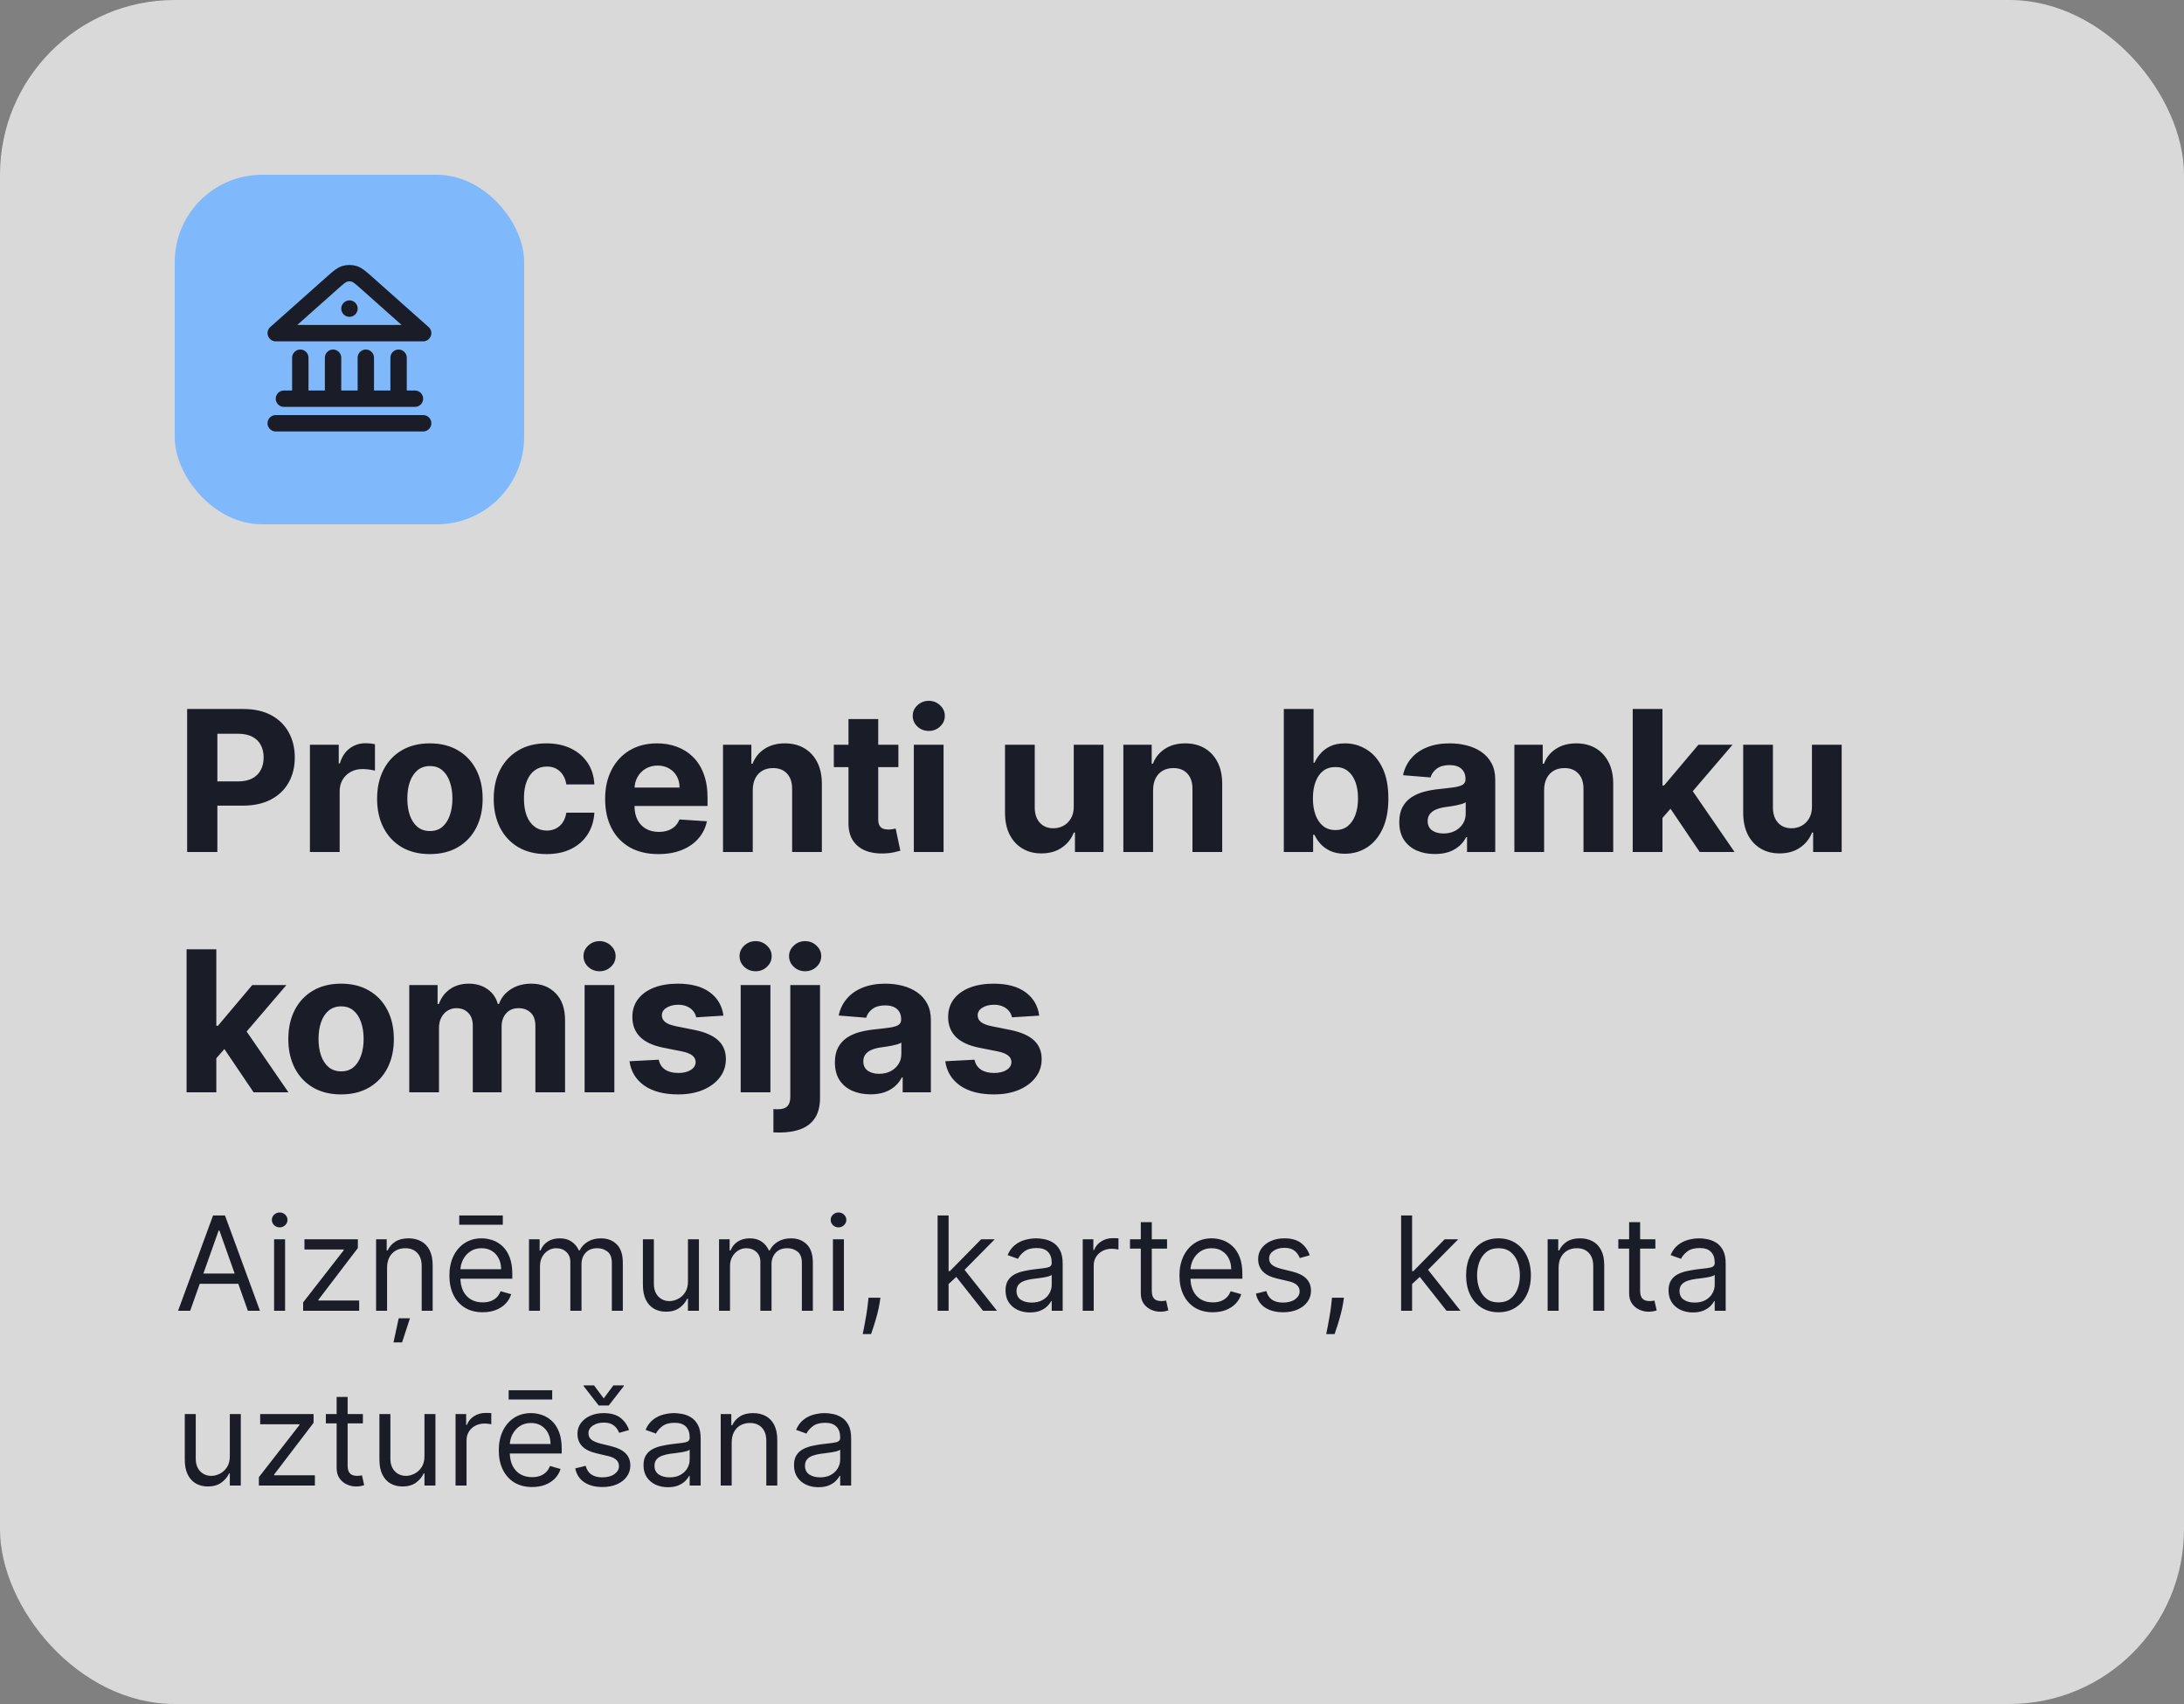 <svg width="200" height="156" viewBox="0 0 200 156" fill="none" xmlns="http://www.w3.org/2000/svg">
<rect x="0" y="0" width="200" height="156" fill="#808080" stroke="none"/>
<rect width="200" height="156" rx="16" fill="white" fill-opacity="0.7"/>
<rect x="16" y="16" width="32" height="32" rx="8" fill="#80B9FB"/>
<path d="M25.25 38.75H38.75M26 36.5H38M27.5 36.5V32.75M30.5 36.5V32.75M33.5 36.5V32.75M36.5 36.5V32.75M32 28.255L32.005 28.25M38.75 30.5L33.594 25.917C33.03 25.416 32.748 25.165 32.43 25.07C32.149 24.986 31.851 24.986 31.57 25.07C31.252 25.165 30.97 25.416 30.405 25.917L25.25 30.5H38.75Z" stroke="#1A1D27" stroke-width="1.5" stroke-linecap="round" stroke-linejoin="round"/>
<path d="M17.138 78V64.909H22.303C23.296 64.909 24.141 65.099 24.84 65.478C25.539 65.853 26.072 66.375 26.438 67.044C26.809 67.709 26.994 68.476 26.994 69.345C26.994 70.215 26.807 70.981 26.432 71.646C26.057 72.311 25.514 72.829 24.802 73.2C24.095 73.57 23.238 73.756 22.232 73.756H18.94V71.538H21.785C22.317 71.538 22.756 71.446 23.102 71.263C23.451 71.075 23.711 70.817 23.881 70.489C24.056 70.157 24.143 69.776 24.143 69.345C24.143 68.91 24.056 68.531 23.881 68.207C23.711 67.879 23.451 67.626 23.102 67.447C22.752 67.263 22.309 67.172 21.772 67.172H19.905V78H17.138ZM28.381 78V68.182H31.021V69.895H31.123C31.302 69.285 31.602 68.825 32.024 68.514C32.446 68.199 32.932 68.041 33.482 68.041C33.618 68.041 33.765 68.05 33.923 68.067C34.081 68.084 34.219 68.107 34.338 68.137V70.553C34.211 70.515 34.034 70.481 33.808 70.451C33.582 70.421 33.375 70.406 33.188 70.406C32.787 70.406 32.429 70.494 32.114 70.668C31.803 70.839 31.556 71.077 31.372 71.384C31.193 71.691 31.104 72.045 31.104 72.445V78H28.381ZM39.365 78.192C38.372 78.192 37.514 77.981 36.789 77.559C36.069 77.133 35.513 76.54 35.121 75.782C34.729 75.019 34.533 74.135 34.533 73.129C34.533 72.115 34.729 71.229 35.121 70.47C35.513 69.707 36.069 69.115 36.789 68.693C37.514 68.267 38.372 68.054 39.365 68.054C40.358 68.054 41.215 68.267 41.935 68.693C42.659 69.115 43.218 69.707 43.609 70.47C44.002 71.229 44.198 72.115 44.198 73.129C44.198 74.135 44.002 75.019 43.609 75.782C43.218 76.54 42.659 77.133 41.935 77.559C41.215 77.981 40.358 78.192 39.365 78.192ZM39.378 76.082C39.83 76.082 40.207 75.954 40.509 75.699C40.812 75.439 41.04 75.085 41.193 74.638C41.351 74.19 41.43 73.681 41.43 73.11C41.43 72.539 41.351 72.03 41.193 71.582C41.04 71.135 40.812 70.781 40.509 70.521C40.207 70.261 39.83 70.131 39.378 70.131C38.922 70.131 38.538 70.261 38.227 70.521C37.921 70.781 37.688 71.135 37.531 71.582C37.377 72.03 37.301 72.539 37.301 73.11C37.301 73.681 37.377 74.19 37.531 74.638C37.688 75.085 37.921 75.439 38.227 75.699C38.538 75.954 38.922 76.082 39.378 76.082ZM50.044 78.192C49.039 78.192 48.174 77.979 47.449 77.553C46.729 77.122 46.175 76.526 45.787 75.763C45.404 75 45.212 74.122 45.212 73.129C45.212 72.124 45.406 71.242 45.794 70.483C46.186 69.72 46.742 69.126 47.462 68.7C48.182 68.269 49.039 68.054 50.032 68.054C50.888 68.054 51.638 68.21 52.282 68.521C52.925 68.832 53.434 69.269 53.809 69.831C54.184 70.394 54.391 71.054 54.429 71.812H51.86C51.787 71.322 51.595 70.928 51.284 70.63C50.977 70.327 50.575 70.176 50.076 70.176C49.654 70.176 49.286 70.291 48.97 70.521C48.659 70.747 48.416 71.077 48.242 71.512C48.067 71.947 47.98 72.473 47.98 73.091C47.98 73.717 48.065 74.25 48.235 74.689C48.41 75.128 48.655 75.462 48.97 75.692C49.286 75.923 49.654 76.038 50.076 76.038C50.387 76.038 50.666 75.974 50.914 75.846C51.165 75.718 51.372 75.533 51.534 75.29C51.7 75.043 51.809 74.746 51.86 74.401H54.429C54.387 75.151 54.182 75.812 53.816 76.383C53.453 76.95 52.953 77.393 52.313 77.712C51.674 78.032 50.918 78.192 50.044 78.192ZM60.287 78.192C59.277 78.192 58.408 77.987 57.679 77.578C56.955 77.165 56.397 76.581 56.004 75.827C55.612 75.068 55.416 74.171 55.416 73.136C55.416 72.126 55.612 71.239 56.004 70.477C56.397 69.714 56.948 69.119 57.66 68.693C58.376 68.267 59.215 68.054 60.178 68.054C60.826 68.054 61.429 68.158 61.987 68.367C62.55 68.572 63.04 68.881 63.458 69.294C63.879 69.707 64.208 70.227 64.442 70.854C64.676 71.476 64.793 72.204 64.793 73.04V73.788H56.503V72.1H62.23C62.23 71.708 62.145 71.361 61.975 71.058C61.804 70.756 61.568 70.519 61.265 70.349C60.967 70.174 60.62 70.087 60.223 70.087C59.81 70.087 59.443 70.183 59.124 70.374C58.808 70.562 58.561 70.815 58.382 71.135C58.203 71.45 58.112 71.802 58.107 72.19V73.794C58.107 74.28 58.197 74.7 58.376 75.053C58.559 75.407 58.817 75.68 59.149 75.871C59.482 76.063 59.876 76.159 60.332 76.159C60.634 76.159 60.911 76.117 61.163 76.031C61.414 75.946 61.629 75.818 61.808 75.648C61.987 75.477 62.124 75.269 62.218 75.021L64.736 75.188C64.608 75.793 64.346 76.321 63.95 76.773C63.558 77.22 63.051 77.57 62.428 77.821C61.81 78.068 61.097 78.192 60.287 78.192ZM68.933 72.324V78H66.21V68.182H68.806V69.914H68.921C69.138 69.343 69.502 68.891 70.014 68.559C70.525 68.222 71.145 68.054 71.874 68.054C72.556 68.054 73.15 68.203 73.657 68.501C74.164 68.8 74.558 69.226 74.84 69.78C75.121 70.329 75.262 70.986 75.262 71.749V78H72.539V72.234C72.543 71.633 72.389 71.165 72.078 70.828C71.767 70.487 71.339 70.317 70.794 70.317C70.427 70.317 70.103 70.396 69.822 70.553C69.545 70.711 69.328 70.941 69.17 71.244C69.017 71.542 68.938 71.902 68.933 72.324ZM82.27 68.182V70.227H76.357V68.182H82.27ZM77.7 65.829H80.423V74.983C80.423 75.234 80.461 75.43 80.538 75.571C80.615 75.707 80.721 75.803 80.857 75.859C80.998 75.914 81.16 75.942 81.343 75.942C81.471 75.942 81.599 75.931 81.727 75.91C81.855 75.884 81.953 75.865 82.021 75.852L82.449 77.879C82.313 77.921 82.121 77.97 81.874 78.026C81.627 78.085 81.326 78.121 80.972 78.134C80.316 78.16 79.741 78.072 79.247 77.872C78.757 77.672 78.375 77.361 78.102 76.939C77.83 76.517 77.695 75.984 77.7 75.341V65.829ZM83.684 78V68.182H86.407V78H83.684ZM85.052 66.916C84.647 66.916 84.3 66.782 84.01 66.513C83.724 66.241 83.582 65.915 83.582 65.535C83.582 65.16 83.724 64.839 84.01 64.57C84.3 64.298 84.647 64.161 85.052 64.161C85.457 64.161 85.802 64.298 86.087 64.57C86.377 64.839 86.522 65.16 86.522 65.535C86.522 65.915 86.377 66.241 86.087 66.513C85.802 66.782 85.457 66.916 85.052 66.916ZM98.33 73.82V68.182H101.053V78H98.439V76.217H98.337C98.115 76.792 97.746 77.254 97.231 77.604C96.719 77.953 96.095 78.128 95.358 78.128C94.702 78.128 94.124 77.979 93.626 77.68C93.127 77.382 92.737 76.958 92.456 76.408C92.179 75.859 92.038 75.2 92.034 74.433V68.182H94.757V73.947C94.761 74.527 94.917 74.985 95.224 75.322C95.531 75.658 95.942 75.827 96.457 75.827C96.786 75.827 97.092 75.752 97.378 75.603C97.663 75.45 97.894 75.224 98.068 74.925C98.247 74.627 98.335 74.258 98.33 73.82ZM105.594 72.324V78H102.871V68.182H105.467V69.914H105.582C105.799 69.343 106.163 68.891 106.675 68.559C107.186 68.222 107.806 68.054 108.535 68.054C109.217 68.054 109.811 68.203 110.318 68.501C110.825 68.8 111.219 69.226 111.501 69.78C111.782 70.329 111.923 70.986 111.923 71.749V78H109.2V72.234C109.204 71.633 109.05 71.165 108.739 70.828C108.428 70.487 108 70.317 107.455 70.317C107.088 70.317 106.764 70.396 106.483 70.553C106.206 70.711 105.989 70.941 105.831 71.244C105.678 71.542 105.599 71.902 105.594 72.324ZM117.566 78V64.909H120.289V69.831H120.372C120.491 69.567 120.664 69.298 120.89 69.026C121.12 68.749 121.418 68.519 121.785 68.335C122.155 68.148 122.616 68.054 123.165 68.054C123.881 68.054 124.542 68.242 125.147 68.617C125.752 68.987 126.236 69.548 126.598 70.298C126.96 71.043 127.141 71.979 127.141 73.104C127.141 74.199 126.964 75.124 126.611 75.878C126.261 76.628 125.784 77.197 125.179 77.585C124.578 77.968 123.905 78.16 123.159 78.16C122.63 78.16 122.181 78.072 121.81 77.898C121.444 77.723 121.143 77.504 120.909 77.239C120.674 76.971 120.496 76.7 120.372 76.428H120.25V78H117.566ZM120.231 73.091C120.231 73.675 120.312 74.184 120.474 74.619C120.636 75.053 120.871 75.392 121.177 75.635C121.484 75.874 121.857 75.993 122.296 75.993C122.739 75.993 123.114 75.871 123.421 75.629C123.728 75.381 123.96 75.04 124.118 74.606C124.28 74.167 124.361 73.662 124.361 73.091C124.361 72.524 124.282 72.026 124.124 71.595C123.966 71.165 123.734 70.828 123.427 70.585C123.121 70.342 122.743 70.221 122.296 70.221C121.853 70.221 121.478 70.338 121.171 70.572C120.868 70.807 120.636 71.139 120.474 71.57C120.312 72 120.231 72.507 120.231 73.091ZM131.398 78.185C130.771 78.185 130.213 78.077 129.723 77.859C129.233 77.638 128.845 77.312 128.56 76.881C128.278 76.447 128.138 75.906 128.138 75.258C128.138 74.712 128.238 74.254 128.438 73.883C128.639 73.513 128.911 73.215 129.256 72.989C129.602 72.763 129.994 72.592 130.433 72.477C130.876 72.362 131.34 72.281 131.826 72.234C132.397 72.175 132.857 72.119 133.207 72.068C133.556 72.013 133.81 71.932 133.967 71.825C134.125 71.719 134.204 71.561 134.204 71.352V71.314C134.204 70.909 134.076 70.596 133.82 70.374C133.569 70.153 133.211 70.042 132.746 70.042C132.256 70.042 131.867 70.151 131.577 70.368C131.287 70.581 131.095 70.849 131.001 71.173L128.483 70.969C128.611 70.372 128.862 69.856 129.237 69.422C129.612 68.983 130.096 68.646 130.688 68.412C131.285 68.173 131.975 68.054 132.759 68.054C133.305 68.054 133.827 68.118 134.325 68.246C134.828 68.374 135.273 68.572 135.661 68.84C136.053 69.109 136.362 69.454 136.588 69.876C136.814 70.293 136.927 70.794 136.927 71.378V78H134.345V76.638H134.268C134.11 76.945 133.899 77.216 133.635 77.45C133.371 77.68 133.053 77.862 132.683 77.994C132.312 78.121 131.884 78.185 131.398 78.185ZM132.178 76.306C132.578 76.306 132.932 76.227 133.239 76.07C133.545 75.908 133.786 75.69 133.961 75.418C134.136 75.145 134.223 74.836 134.223 74.491V73.449C134.138 73.504 134.021 73.555 133.871 73.602C133.727 73.645 133.563 73.685 133.379 73.724C133.196 73.758 133.013 73.79 132.83 73.82C132.646 73.845 132.48 73.869 132.331 73.89C132.011 73.937 131.732 74.011 131.494 74.114C131.255 74.216 131.07 74.354 130.938 74.529C130.805 74.7 130.739 74.913 130.739 75.168C130.739 75.539 130.874 75.822 131.142 76.019C131.415 76.21 131.76 76.306 132.178 76.306ZM141.402 72.324V78H138.679V68.182H141.275V69.914H141.39C141.607 69.343 141.971 68.891 142.483 68.559C142.994 68.222 143.614 68.054 144.343 68.054C145.025 68.054 145.619 68.203 146.126 68.501C146.633 68.8 147.027 69.226 147.309 69.78C147.59 70.329 147.731 70.986 147.731 71.749V78H145.008V72.234C145.012 71.633 144.858 71.165 144.547 70.828C144.236 70.487 143.808 70.317 143.263 70.317C142.896 70.317 142.572 70.396 142.291 70.553C142.014 70.711 141.797 70.941 141.639 71.244C141.486 71.542 141.407 71.902 141.402 72.324ZM151.984 75.175L151.99 71.908H152.387L155.532 68.182H158.657L154.432 73.117H153.787L151.984 75.175ZM149.517 78V64.909H152.24V78H149.517ZM155.653 78L152.764 73.724L154.579 71.8L158.843 78H155.653ZM165.929 73.82V68.182H168.652V78H166.038V76.217H165.936C165.714 76.792 165.346 77.254 164.83 77.604C164.319 77.953 163.694 78.128 162.957 78.128C162.301 78.128 161.723 77.979 161.225 77.68C160.726 77.382 160.336 76.958 160.055 76.408C159.778 75.859 159.638 75.2 159.633 74.433V68.182H162.356V73.947C162.361 74.527 162.516 74.985 162.823 75.322C163.13 75.658 163.541 75.827 164.057 75.827C164.385 75.827 164.692 75.752 164.977 75.603C165.263 75.45 165.493 75.224 165.667 74.925C165.846 74.627 165.934 74.258 165.929 73.82ZM19.554 97.175L19.56 93.908H19.957L23.102 90.182H26.227L22.002 95.117H21.357L19.554 97.175ZM17.087 100V86.909H19.81V100H17.087ZM23.223 100L20.334 95.724L22.149 93.8L26.413 100H23.223ZM31.235 100.192C30.242 100.192 29.383 99.981 28.659 99.559C27.939 99.133 27.383 98.54 26.991 97.782C26.599 97.019 26.403 96.135 26.403 95.129C26.403 94.115 26.599 93.229 26.991 92.47C27.383 91.707 27.939 91.115 28.659 90.693C29.383 90.267 30.242 90.054 31.235 90.054C32.228 90.054 33.084 90.267 33.805 90.693C34.529 91.115 35.087 91.707 35.479 92.47C35.871 93.229 36.067 94.115 36.067 95.129C36.067 96.135 35.871 97.019 35.479 97.782C35.087 98.54 34.529 99.133 33.805 99.559C33.084 99.981 32.228 100.192 31.235 100.192ZM31.248 98.082C31.7 98.082 32.077 97.954 32.379 97.699C32.682 97.439 32.91 97.085 33.063 96.638C33.221 96.19 33.3 95.681 33.3 95.11C33.3 94.539 33.221 94.03 33.063 93.582C32.91 93.135 32.682 92.781 32.379 92.521C32.077 92.261 31.7 92.131 31.248 92.131C30.792 92.131 30.408 92.261 30.097 92.521C29.79 92.781 29.558 93.135 29.401 93.582C29.247 94.03 29.17 94.539 29.17 95.11C29.17 95.681 29.247 96.19 29.401 96.638C29.558 97.085 29.79 97.439 30.097 97.699C30.408 97.954 30.792 98.082 31.248 98.082ZM37.478 100V90.182H40.073V91.914H40.188C40.393 91.339 40.734 90.885 41.211 90.553C41.688 90.22 42.259 90.054 42.924 90.054C43.597 90.054 44.17 90.222 44.644 90.559C45.117 90.891 45.432 91.343 45.59 91.914H45.692C45.892 91.352 46.254 90.902 46.778 90.565C47.307 90.224 47.931 90.054 48.651 90.054C49.568 90.054 50.311 90.346 50.882 90.93C51.457 91.509 51.745 92.332 51.745 93.397V100H49.028V93.934C49.028 93.388 48.883 92.979 48.594 92.707C48.304 92.434 47.942 92.298 47.507 92.298C47.013 92.298 46.627 92.455 46.35 92.771C46.073 93.082 45.935 93.493 45.935 94.004V100H43.295V93.876C43.295 93.395 43.156 93.011 42.879 92.726C42.606 92.44 42.246 92.298 41.799 92.298C41.496 92.298 41.224 92.374 40.981 92.528C40.742 92.677 40.553 92.888 40.412 93.16C40.271 93.429 40.201 93.744 40.201 94.106V100H37.478ZM53.536 100V90.182H56.259V100H53.536ZM54.904 88.916C54.499 88.916 54.152 88.782 53.862 88.513C53.576 88.241 53.434 87.915 53.434 87.535C53.434 87.16 53.576 86.839 53.862 86.57C54.152 86.298 54.499 86.161 54.904 86.161C55.309 86.161 55.654 86.298 55.939 86.57C56.229 86.839 56.374 87.16 56.374 87.535C56.374 87.915 56.229 88.241 55.939 88.513C55.654 88.782 55.309 88.916 54.904 88.916ZM66.249 92.981L63.756 93.135C63.714 92.922 63.622 92.73 63.481 92.56C63.341 92.385 63.156 92.246 62.925 92.144C62.7 92.038 62.429 91.984 62.114 91.984C61.692 91.984 61.336 92.074 61.046 92.253C60.756 92.428 60.611 92.662 60.611 92.956C60.611 93.19 60.705 93.388 60.893 93.55C61.08 93.712 61.402 93.842 61.858 93.94L63.635 94.298C64.59 94.494 65.301 94.81 65.77 95.244C66.239 95.679 66.473 96.25 66.473 96.957C66.473 97.601 66.283 98.165 65.904 98.651C65.529 99.137 65.013 99.516 64.357 99.789C63.705 100.058 62.953 100.192 62.101 100.192C60.801 100.192 59.766 99.921 58.994 99.38C58.227 98.835 57.778 98.093 57.646 97.156L60.324 97.015C60.405 97.411 60.601 97.714 60.912 97.923C61.223 98.127 61.621 98.229 62.107 98.229C62.584 98.229 62.968 98.138 63.258 97.954C63.552 97.767 63.701 97.526 63.705 97.232C63.701 96.985 63.597 96.783 63.392 96.625C63.188 96.463 62.872 96.34 62.446 96.254L60.746 95.915C59.787 95.724 59.073 95.391 58.604 94.918C58.14 94.445 57.908 93.842 57.908 93.109C57.908 92.479 58.078 91.935 58.419 91.479C58.764 91.023 59.248 90.672 59.87 90.425C60.496 90.178 61.229 90.054 62.069 90.054C63.309 90.054 64.285 90.316 64.996 90.84C65.712 91.364 66.13 92.078 66.249 92.981ZM67.828 100V90.182H70.551V100H67.828ZM69.196 88.916C68.791 88.916 68.443 88.782 68.154 88.513C67.868 88.241 67.725 87.915 67.725 87.535C67.725 87.16 67.868 86.839 68.154 86.57C68.443 86.298 68.791 86.161 69.196 86.161C69.6 86.161 69.946 86.298 70.231 86.57C70.521 86.839 70.666 87.16 70.666 87.535C70.666 87.915 70.521 88.241 70.231 88.513C69.946 88.782 69.6 88.916 69.196 88.916ZM72.372 90.182H75.095V100.486C75.095 101.244 74.946 101.858 74.647 102.327C74.349 102.795 73.921 103.138 73.363 103.356C72.809 103.573 72.146 103.682 71.375 103.682C71.281 103.682 71.192 103.68 71.106 103.675C71.017 103.675 70.923 103.673 70.825 103.669V101.54C70.897 101.545 70.961 101.547 71.017 101.547C71.068 101.551 71.123 101.553 71.183 101.553C71.622 101.553 71.929 101.46 72.103 101.272C72.282 101.089 72.372 100.812 72.372 100.441V90.182ZM73.727 88.916C73.326 88.916 72.981 88.782 72.692 88.513C72.402 88.241 72.257 87.915 72.257 87.535C72.257 87.16 72.402 86.839 72.692 86.57C72.981 86.298 73.326 86.161 73.727 86.161C74.136 86.161 74.484 86.298 74.769 86.57C75.059 86.839 75.204 87.16 75.204 87.535C75.204 87.915 75.059 88.241 74.769 88.513C74.484 88.782 74.136 88.916 73.727 88.916ZM79.716 100.185C79.09 100.185 78.531 100.077 78.041 99.859C77.551 99.638 77.163 99.312 76.878 98.881C76.597 98.447 76.456 97.906 76.456 97.258C76.456 96.712 76.556 96.254 76.757 95.883C76.957 95.513 77.23 95.215 77.575 94.989C77.92 94.763 78.312 94.592 78.751 94.477C79.194 94.362 79.658 94.281 80.144 94.234C80.715 94.175 81.175 94.119 81.525 94.068C81.874 94.013 82.128 93.932 82.286 93.825C82.443 93.719 82.522 93.561 82.522 93.352V93.314C82.522 92.909 82.394 92.596 82.139 92.374C81.887 92.153 81.529 92.042 81.065 92.042C80.575 92.042 80.185 92.151 79.895 92.368C79.605 92.581 79.413 92.849 79.32 93.173L76.801 92.969C76.929 92.372 77.18 91.856 77.555 91.422C77.93 90.983 78.414 90.646 79.007 90.412C79.603 90.173 80.293 90.054 81.078 90.054C81.623 90.054 82.145 90.118 82.644 90.246C83.146 90.374 83.592 90.572 83.98 90.84C84.371 91.109 84.68 91.454 84.906 91.876C85.132 92.293 85.245 92.794 85.245 93.378V100H82.663V98.638H82.586C82.428 98.945 82.217 99.216 81.953 99.45C81.689 99.68 81.371 99.862 81.001 99.994C80.63 100.121 80.202 100.185 79.716 100.185ZM80.496 98.306C80.896 98.306 81.25 98.227 81.557 98.07C81.864 97.908 82.105 97.69 82.279 97.418C82.454 97.145 82.541 96.836 82.541 96.491V95.449C82.456 95.504 82.339 95.555 82.19 95.602C82.045 95.645 81.881 95.685 81.698 95.724C81.514 95.758 81.331 95.79 81.148 95.82C80.965 95.845 80.798 95.869 80.649 95.89C80.33 95.937 80.05 96.011 79.812 96.114C79.573 96.216 79.388 96.354 79.256 96.529C79.124 96.7 79.058 96.913 79.058 97.168C79.058 97.539 79.192 97.822 79.46 98.019C79.733 98.21 80.078 98.306 80.496 98.306ZM95.167 92.981L92.674 93.135C92.631 92.922 92.54 92.73 92.399 92.56C92.258 92.385 92.073 92.246 91.843 92.144C91.617 92.038 91.346 91.984 91.031 91.984C90.609 91.984 90.253 92.074 89.964 92.253C89.674 92.428 89.529 92.662 89.529 92.956C89.529 93.19 89.623 93.388 89.81 93.55C89.998 93.712 90.319 93.842 90.775 93.94L92.552 94.298C93.507 94.494 94.219 94.81 94.687 95.244C95.156 95.679 95.39 96.25 95.39 96.957C95.39 97.601 95.201 98.165 94.822 98.651C94.447 99.137 93.931 99.516 93.275 99.789C92.623 100.058 91.871 100.192 91.018 100.192C89.719 100.192 88.683 99.921 87.912 99.38C87.145 98.835 86.695 98.093 86.563 97.156L89.241 97.015C89.322 97.411 89.518 97.714 89.829 97.923C90.14 98.127 90.539 98.229 91.025 98.229C91.502 98.229 91.885 98.138 92.175 97.954C92.469 97.767 92.618 97.526 92.623 97.232C92.618 96.985 92.514 96.783 92.309 96.625C92.105 96.463 91.79 96.34 91.363 96.254L89.663 95.915C88.704 95.724 87.991 95.391 87.522 94.918C87.057 94.445 86.825 93.842 86.825 93.109C86.825 92.479 86.996 91.935 87.336 91.479C87.682 91.023 88.165 90.672 88.787 90.425C89.414 90.178 90.147 90.054 90.986 90.054C92.226 90.054 93.202 90.316 93.914 90.84C94.63 91.364 95.047 92.078 95.167 92.981Z" fill="#1A1D27"/>
<path d="M17.415 120H16.307L19.511 111.273H20.602L23.807 120H22.699L20.091 112.653H20.023L17.415 120ZM17.824 116.591H22.29V117.528H17.824V116.591ZM25.1 120V113.455H26.106V120H25.1ZM25.611 112.364C25.416 112.364 25.246 112.297 25.104 112.163C24.965 112.03 24.896 111.869 24.896 111.682C24.896 111.494 24.965 111.334 25.104 111.2C25.246 111.067 25.416 111 25.611 111C25.808 111 25.975 111.067 26.114 111.2C26.256 111.334 26.327 111.494 26.327 111.682C26.327 111.869 26.256 112.03 26.114 112.163C25.975 112.297 25.808 112.364 25.611 112.364ZM27.76 120V119.233L31.476 114.46V114.392H27.88V113.455H32.772V114.256L29.158 118.994V119.062H32.891V120H27.76ZM35.446 116.062V120H34.44V113.455H35.412V114.477H35.497C35.65 114.145 35.883 113.878 36.196 113.676C36.508 113.472 36.912 113.369 37.406 113.369C37.849 113.369 38.237 113.46 38.569 113.642C38.902 113.821 39.16 114.094 39.345 114.46C39.529 114.824 39.622 115.284 39.622 115.841V120H38.616V115.909C38.616 115.395 38.483 114.994 38.216 114.707C37.949 114.418 37.582 114.273 37.116 114.273C36.795 114.273 36.508 114.342 36.255 114.482C36.005 114.621 35.808 114.824 35.663 115.091C35.518 115.358 35.446 115.682 35.446 116.062ZM36.034 122.898L36.511 120.69H37.542L36.818 122.898H36.034ZM44.204 120.136C43.573 120.136 43.029 119.997 42.572 119.719C42.117 119.438 41.766 119.045 41.519 118.543C41.275 118.037 41.153 117.449 41.153 116.778C41.153 116.108 41.275 115.517 41.519 115.006C41.766 114.491 42.11 114.091 42.55 113.804C42.994 113.514 43.511 113.369 44.102 113.369C44.443 113.369 44.779 113.426 45.111 113.54C45.444 113.653 45.746 113.838 46.019 114.094C46.292 114.347 46.509 114.682 46.671 115.099C46.833 115.517 46.914 116.031 46.914 116.642V117.068H41.869V116.199H45.891C45.891 115.83 45.818 115.5 45.67 115.21C45.525 114.92 45.318 114.692 45.048 114.524C44.781 114.357 44.465 114.273 44.102 114.273C43.701 114.273 43.354 114.372 43.062 114.571C42.772 114.767 42.549 115.023 42.393 115.338C42.236 115.653 42.158 115.991 42.158 116.352V116.932C42.158 117.426 42.244 117.845 42.414 118.189C42.587 118.53 42.827 118.79 43.134 118.969C43.441 119.145 43.798 119.233 44.204 119.233C44.468 119.233 44.707 119.196 44.92 119.122C45.136 119.045 45.322 118.932 45.478 118.781C45.634 118.628 45.755 118.437 45.84 118.21L46.812 118.483C46.709 118.812 46.538 119.102 46.296 119.352C46.055 119.599 45.756 119.793 45.401 119.932C45.046 120.068 44.647 120.136 44.204 120.136ZM46.045 111.273V112.125H42.056V111.273H46.045ZM48.444 120V113.455H49.416V114.477H49.501C49.637 114.128 49.857 113.857 50.161 113.663C50.465 113.467 50.83 113.369 51.256 113.369C51.688 113.369 52.048 113.467 52.334 113.663C52.624 113.857 52.85 114.128 53.012 114.477H53.08C53.248 114.139 53.499 113.871 53.834 113.672C54.17 113.47 54.572 113.369 55.041 113.369C55.626 113.369 56.104 113.553 56.477 113.919C56.849 114.283 57.035 114.849 57.035 115.619V120H56.029V115.619C56.029 115.136 55.897 114.791 55.633 114.584C55.369 114.376 55.057 114.273 54.7 114.273C54.239 114.273 53.883 114.412 53.63 114.69C53.377 114.966 53.251 115.315 53.251 115.739V120H52.228V115.517C52.228 115.145 52.107 114.845 51.866 114.618C51.624 114.388 51.313 114.273 50.932 114.273C50.671 114.273 50.427 114.342 50.2 114.482C49.975 114.621 49.793 114.814 49.654 115.061C49.518 115.305 49.45 115.588 49.45 115.909V120H48.444ZM62.999 117.324V113.455H64.004V120H62.999V118.892H62.93C62.777 119.224 62.538 119.507 62.215 119.74C61.891 119.97 61.481 120.085 60.987 120.085C60.578 120.085 60.215 119.996 59.896 119.817C59.578 119.635 59.328 119.362 59.146 118.999C58.965 118.632 58.874 118.17 58.874 117.614V113.455H59.879V117.545C59.879 118.023 60.013 118.403 60.28 118.688C60.55 118.972 60.894 119.114 61.311 119.114C61.561 119.114 61.815 119.05 62.074 118.922C62.335 118.794 62.554 118.598 62.73 118.334C62.909 118.07 62.999 117.733 62.999 117.324ZM65.846 120V113.455H66.818V114.477H66.903C67.039 114.128 67.26 113.857 67.564 113.663C67.868 113.467 68.233 113.369 68.659 113.369C69.091 113.369 69.45 113.467 69.737 113.663C70.027 113.857 70.252 114.128 70.414 114.477H70.483C70.65 114.139 70.902 113.871 71.237 113.672C71.572 113.47 71.974 113.369 72.443 113.369C73.028 113.369 73.507 113.553 73.879 113.919C74.251 114.283 74.437 114.849 74.437 115.619V120H73.431V115.619C73.431 115.136 73.299 114.791 73.035 114.584C72.771 114.376 72.46 114.273 72.102 114.273C71.642 114.273 71.285 114.412 71.032 114.69C70.779 114.966 70.653 115.315 70.653 115.739V120H69.63V115.517C69.63 115.145 69.51 114.845 69.268 114.618C69.027 114.388 68.716 114.273 68.335 114.273C68.073 114.273 67.829 114.342 67.602 114.482C67.377 114.621 67.196 114.814 67.056 115.061C66.92 115.305 66.852 115.588 66.852 115.909V120H65.846ZM76.276 120V113.455H77.282V120H76.276ZM76.787 112.364C76.591 112.364 76.422 112.297 76.28 112.163C76.141 112.03 76.071 111.869 76.071 111.682C76.071 111.494 76.141 111.334 76.28 111.2C76.422 111.067 76.591 111 76.787 111C76.983 111 77.151 111.067 77.29 111.2C77.432 111.334 77.503 111.494 77.503 111.682C77.503 111.869 77.432 112.03 77.29 112.163C77.151 112.297 76.983 112.364 76.787 112.364ZM80.624 118.807L80.555 119.267C80.507 119.591 80.433 119.938 80.334 120.307C80.237 120.676 80.136 121.024 80.031 121.351C79.926 121.678 79.84 121.938 79.771 122.131H79.004C79.041 121.949 79.09 121.709 79.149 121.411C79.209 121.112 79.269 120.778 79.328 120.409C79.391 120.043 79.442 119.668 79.481 119.284L79.533 118.807H80.624ZM86.799 117.614L86.782 116.369H86.987L89.85 113.455H91.095L88.044 116.54H87.959L86.799 117.614ZM85.862 120V111.273H86.868V120H85.862ZM90.021 120L87.464 116.761L88.18 116.062L91.299 120H90.021ZM94.315 120.153C93.901 120.153 93.524 120.075 93.186 119.919C92.848 119.76 92.579 119.531 92.381 119.233C92.182 118.932 92.082 118.568 92.082 118.142C92.082 117.767 92.156 117.463 92.304 117.23C92.452 116.994 92.649 116.81 92.896 116.676C93.144 116.543 93.416 116.443 93.715 116.378C94.016 116.31 94.318 116.256 94.622 116.216C95.02 116.165 95.342 116.126 95.59 116.101C95.84 116.072 96.021 116.026 96.135 115.96C96.251 115.895 96.31 115.781 96.31 115.619V115.585C96.31 115.165 96.195 114.838 95.965 114.605C95.737 114.372 95.392 114.256 94.929 114.256C94.449 114.256 94.072 114.361 93.8 114.571C93.527 114.781 93.335 115.006 93.224 115.244L92.27 114.903C92.44 114.506 92.668 114.196 92.952 113.974C93.239 113.75 93.551 113.594 93.889 113.506C94.23 113.415 94.565 113.369 94.895 113.369C95.105 113.369 95.347 113.395 95.619 113.446C95.895 113.494 96.16 113.595 96.416 113.749C96.675 113.902 96.889 114.134 97.06 114.443C97.23 114.753 97.315 115.168 97.315 115.688V120H96.31V119.114H96.258C96.19 119.256 96.077 119.408 95.918 119.57C95.758 119.732 95.547 119.869 95.283 119.983C95.019 120.097 94.696 120.153 94.315 120.153ZM94.469 119.25C94.867 119.25 95.202 119.172 95.474 119.016C95.75 118.859 95.957 118.658 96.097 118.411C96.239 118.163 96.31 117.903 96.31 117.631V116.71C96.267 116.761 96.173 116.808 96.028 116.851C95.886 116.891 95.722 116.926 95.534 116.957C95.349 116.986 95.169 117.011 94.993 117.034C94.82 117.054 94.679 117.071 94.571 117.085C94.31 117.119 94.065 117.175 93.838 117.251C93.614 117.325 93.432 117.437 93.293 117.588C93.156 117.736 93.088 117.937 93.088 118.193C93.088 118.543 93.217 118.807 93.476 118.986C93.737 119.162 94.068 119.25 94.469 119.25ZM99.151 120V113.455H100.123V114.443H100.191C100.31 114.119 100.526 113.857 100.838 113.655C101.151 113.453 101.503 113.352 101.895 113.352C101.969 113.352 102.061 113.354 102.172 113.357C102.283 113.359 102.367 113.364 102.424 113.369V114.392C102.39 114.384 102.311 114.371 102.189 114.354C102.07 114.334 101.944 114.324 101.81 114.324C101.492 114.324 101.208 114.391 100.958 114.524C100.711 114.655 100.515 114.837 100.37 115.07C100.228 115.3 100.157 115.562 100.157 115.858V120H99.151ZM106.873 113.455V114.307H103.48V113.455H106.873ZM104.469 111.886H105.475V118.125C105.475 118.409 105.516 118.622 105.598 118.764C105.684 118.903 105.792 118.997 105.922 119.045C106.056 119.091 106.196 119.114 106.344 119.114C106.455 119.114 106.546 119.108 106.617 119.097C106.688 119.082 106.745 119.071 106.787 119.062L106.992 119.966C106.924 119.991 106.828 120.017 106.706 120.043C106.584 120.071 106.429 120.085 106.242 120.085C105.958 120.085 105.679 120.024 105.407 119.902C105.137 119.78 104.912 119.594 104.733 119.344C104.557 119.094 104.469 118.778 104.469 118.398V111.886ZM111.059 120.136C110.429 120.136 109.885 119.997 109.427 119.719C108.973 119.438 108.622 119.045 108.375 118.543C108.13 118.037 108.008 117.449 108.008 116.778C108.008 116.108 108.13 115.517 108.375 115.006C108.622 114.491 108.966 114.091 109.406 113.804C109.849 113.514 110.366 113.369 110.957 113.369C111.298 113.369 111.635 113.426 111.967 113.54C112.299 113.653 112.602 113.838 112.875 114.094C113.147 114.347 113.365 114.682 113.527 115.099C113.689 115.517 113.77 116.031 113.77 116.642V117.068H108.724V116.199H112.747C112.747 115.83 112.673 115.5 112.525 115.21C112.38 114.92 112.173 114.692 111.903 114.524C111.636 114.357 111.321 114.273 110.957 114.273C110.556 114.273 110.21 114.372 109.917 114.571C109.627 114.767 109.404 115.023 109.248 115.338C109.092 115.653 109.014 115.991 109.014 116.352V116.932C109.014 117.426 109.099 117.845 109.27 118.189C109.443 118.53 109.683 118.79 109.99 118.969C110.297 119.145 110.653 119.233 111.059 119.233C111.324 119.233 111.562 119.196 111.775 119.122C111.991 119.045 112.177 118.932 112.333 118.781C112.49 118.628 112.61 118.437 112.696 118.21L113.667 118.483C113.565 118.812 113.393 119.102 113.152 119.352C112.91 119.599 112.612 119.793 112.257 119.932C111.902 120.068 111.502 120.136 111.059 120.136ZM119.936 114.92L119.032 115.176C118.975 115.026 118.892 114.879 118.781 114.737C118.673 114.592 118.525 114.473 118.338 114.379C118.15 114.286 117.91 114.239 117.618 114.239C117.217 114.239 116.883 114.331 116.616 114.516C116.352 114.697 116.22 114.929 116.22 115.21C116.22 115.46 116.311 115.658 116.493 115.803C116.674 115.947 116.958 116.068 117.345 116.165L118.316 116.403C118.902 116.545 119.338 116.763 119.625 117.055C119.912 117.345 120.055 117.719 120.055 118.176C120.055 118.551 119.947 118.886 119.731 119.182C119.518 119.477 119.22 119.71 118.836 119.881C118.453 120.051 118.007 120.136 117.498 120.136C116.831 120.136 116.278 119.991 115.841 119.702C115.403 119.412 115.126 118.989 115.01 118.432L115.964 118.193C116.055 118.545 116.227 118.81 116.48 118.986C116.735 119.162 117.069 119.25 117.481 119.25C117.95 119.25 118.322 119.151 118.598 118.952C118.876 118.75 119.015 118.509 119.015 118.227C119.015 118 118.936 117.81 118.777 117.656C118.618 117.5 118.373 117.384 118.044 117.307L116.953 117.051C116.353 116.909 115.913 116.689 115.632 116.391C115.353 116.089 115.214 115.713 115.214 115.261C115.214 114.892 115.318 114.565 115.525 114.281C115.735 113.997 116.021 113.774 116.382 113.612C116.745 113.45 117.157 113.369 117.618 113.369C118.265 113.369 118.774 113.511 119.143 113.795C119.515 114.08 119.779 114.455 119.936 114.92ZM123.069 118.807L123.001 119.267C122.952 119.591 122.879 119.938 122.779 120.307C122.683 120.676 122.582 121.024 122.477 121.351C122.371 121.678 122.285 121.938 122.217 122.131H121.45C121.487 121.949 121.535 121.709 121.594 121.411C121.654 121.112 121.714 120.778 121.773 120.409C121.836 120.043 121.887 119.668 121.927 119.284L121.978 118.807H123.069ZM129.245 117.614L129.228 116.369H129.432L132.296 113.455H133.54L130.489 116.54H130.404L129.245 117.614ZM128.307 120V111.273H129.313V120H128.307ZM132.466 120L129.909 116.761L130.625 116.062L133.745 120H132.466ZM137.224 120.136C136.633 120.136 136.115 119.996 135.669 119.714C135.225 119.433 134.879 119.04 134.629 118.534C134.382 118.028 134.258 117.437 134.258 116.761C134.258 116.08 134.382 115.484 134.629 114.976C134.879 114.467 135.225 114.072 135.669 113.791C136.115 113.51 136.633 113.369 137.224 113.369C137.815 113.369 138.332 113.51 138.775 113.791C139.221 114.072 139.568 114.467 139.815 114.976C140.065 115.484 140.19 116.08 140.19 116.761C140.19 117.437 140.065 118.028 139.815 118.534C139.568 119.04 139.221 119.433 138.775 119.714C138.332 119.996 137.815 120.136 137.224 120.136ZM137.224 119.233C137.673 119.233 138.042 119.118 138.332 118.888C138.622 118.658 138.836 118.355 138.975 117.98C139.115 117.605 139.184 117.199 139.184 116.761C139.184 116.324 139.115 115.916 138.975 115.538C138.836 115.161 138.622 114.855 138.332 114.622C138.042 114.389 137.673 114.273 137.224 114.273C136.775 114.273 136.406 114.389 136.116 114.622C135.826 114.855 135.612 115.161 135.473 115.538C135.333 115.916 135.264 116.324 135.264 116.761C135.264 117.199 135.333 117.605 135.473 117.98C135.612 118.355 135.826 118.658 136.116 118.888C136.406 119.118 136.775 119.233 137.224 119.233ZM142.731 116.062V120H141.725V113.455H142.697V114.477H142.782C142.935 114.145 143.168 113.878 143.481 113.676C143.793 113.472 144.197 113.369 144.691 113.369C145.134 113.369 145.522 113.46 145.854 113.642C146.187 113.821 146.445 114.094 146.63 114.46C146.815 114.824 146.907 115.284 146.907 115.841V120H145.901V115.909C145.901 115.395 145.768 114.994 145.501 114.707C145.234 114.418 144.867 114.273 144.401 114.273C144.08 114.273 143.793 114.342 143.54 114.482C143.29 114.621 143.093 114.824 142.948 115.091C142.803 115.358 142.731 115.682 142.731 116.062ZM151.591 113.455V114.307H148.199V113.455H151.591ZM149.188 111.886H150.194V118.125C150.194 118.409 150.235 118.622 150.317 118.764C150.402 118.903 150.51 118.997 150.641 119.045C150.775 119.091 150.915 119.114 151.063 119.114C151.174 119.114 151.265 119.108 151.336 119.097C151.407 119.082 151.463 119.071 151.506 119.062L151.711 119.966C151.642 119.991 151.547 120.017 151.425 120.043C151.303 120.071 151.148 120.085 150.961 120.085C150.676 120.085 150.398 120.024 150.125 119.902C149.855 119.78 149.631 119.594 149.452 119.344C149.276 119.094 149.188 118.778 149.188 118.398V111.886ZM155.03 120.153C154.615 120.153 154.239 120.075 153.901 119.919C153.563 119.76 153.294 119.531 153.096 119.233C152.897 118.932 152.797 118.568 152.797 118.142C152.797 117.767 152.871 117.463 153.019 117.23C153.167 116.994 153.364 116.81 153.611 116.676C153.858 116.543 154.131 116.443 154.429 116.378C154.73 116.31 155.033 116.256 155.337 116.216C155.735 116.165 156.057 116.126 156.304 116.101C156.554 116.072 156.736 116.026 156.85 115.96C156.966 115.895 157.025 115.781 157.025 115.619V115.585C157.025 115.165 156.909 114.838 156.679 114.605C156.452 114.372 156.107 114.256 155.644 114.256C155.164 114.256 154.787 114.361 154.515 114.571C154.242 114.781 154.05 115.006 153.939 115.244L152.985 114.903C153.155 114.506 153.382 114.196 153.667 113.974C153.953 113.75 154.266 113.594 154.604 113.506C154.945 113.415 155.28 113.369 155.61 113.369C155.82 113.369 156.061 113.395 156.334 113.446C156.61 113.494 156.875 113.595 157.131 113.749C157.39 113.902 157.604 114.134 157.775 114.443C157.945 114.753 158.03 115.168 158.03 115.688V120H157.025V119.114H156.973C156.905 119.256 156.792 119.408 156.632 119.57C156.473 119.732 156.262 119.869 155.998 119.983C155.733 120.097 155.411 120.153 155.03 120.153ZM155.184 119.25C155.581 119.25 155.917 119.172 156.189 119.016C156.465 118.859 156.672 118.658 156.811 118.411C156.953 118.163 157.025 117.903 157.025 117.631V116.71C156.982 116.761 156.888 116.808 156.743 116.851C156.601 116.891 156.436 116.926 156.249 116.957C156.064 116.986 155.884 117.011 155.708 117.034C155.534 117.054 155.394 117.071 155.286 117.085C155.025 117.119 154.78 117.175 154.553 117.251C154.328 117.325 154.147 117.437 154.007 117.588C153.871 117.736 153.803 117.937 153.803 118.193C153.803 118.543 153.932 118.807 154.191 118.986C154.452 119.162 154.783 119.25 155.184 119.25ZM21.046 133.324V129.455H22.051V136H21.046V134.892H20.977C20.824 135.224 20.585 135.507 20.261 135.74C19.938 135.97 19.528 136.085 19.034 136.085C18.625 136.085 18.261 135.996 17.943 135.817C17.625 135.635 17.375 135.362 17.193 134.999C17.011 134.632 16.921 134.17 16.921 133.614V129.455H17.926V133.545C17.926 134.023 18.06 134.403 18.327 134.688C18.597 134.972 18.94 135.114 19.358 135.114C19.608 135.114 19.862 135.05 20.121 134.922C20.382 134.794 20.601 134.598 20.777 134.334C20.956 134.07 21.046 133.733 21.046 133.324ZM23.706 136V135.233L27.422 130.46V130.392H23.825V129.455H28.717V130.256L25.103 134.994V135.062H28.836V136H23.706ZM33.232 129.455V130.307H29.84V129.455H33.232ZM30.828 127.886H31.834V134.125C31.834 134.409 31.875 134.622 31.958 134.764C32.043 134.903 32.151 134.997 32.282 135.045C32.415 135.091 32.556 135.114 32.703 135.114C32.814 135.114 32.905 135.108 32.976 135.097C33.047 135.082 33.104 135.071 33.147 135.062L33.351 135.966C33.283 135.991 33.188 136.017 33.066 136.043C32.944 136.071 32.789 136.085 32.601 136.085C32.317 136.085 32.039 136.024 31.766 135.902C31.496 135.78 31.272 135.594 31.093 135.344C30.916 135.094 30.828 134.778 30.828 134.398V127.886ZM38.87 133.324V129.455H39.875V136H38.87V134.892H38.801C38.648 135.224 38.409 135.507 38.086 135.74C37.762 135.97 37.353 136.085 36.858 136.085C36.449 136.085 36.086 135.996 35.767 135.817C35.449 135.635 35.199 135.362 35.017 134.999C34.836 134.632 34.745 134.17 34.745 133.614V129.455H35.75V133.545C35.75 134.023 35.884 134.403 36.151 134.688C36.421 134.972 36.765 135.114 37.182 135.114C37.432 135.114 37.686 135.05 37.945 134.922C38.206 134.794 38.425 134.598 38.601 134.334C38.78 134.07 38.87 133.733 38.87 133.324ZM41.717 136V129.455H42.689V130.443H42.757C42.876 130.119 43.092 129.857 43.405 129.655C43.717 129.453 44.07 129.352 44.462 129.352C44.535 129.352 44.628 129.354 44.739 129.357C44.849 129.359 44.933 129.364 44.99 129.369V130.392C44.956 130.384 44.878 130.371 44.756 130.354C44.636 130.334 44.51 130.324 44.376 130.324C44.058 130.324 43.774 130.391 43.524 130.524C43.277 130.655 43.081 130.837 42.936 131.07C42.794 131.3 42.723 131.562 42.723 131.858V136H41.717ZM48.727 136.136C48.097 136.136 47.553 135.997 47.095 135.719C46.641 135.438 46.29 135.045 46.043 134.543C45.798 134.037 45.676 133.449 45.676 132.778C45.676 132.108 45.798 131.517 46.043 131.006C46.29 130.491 46.633 130.091 47.074 129.804C47.517 129.514 48.034 129.369 48.625 129.369C48.966 129.369 49.303 129.426 49.635 129.54C49.967 129.653 50.27 129.838 50.543 130.094C50.815 130.347 51.033 130.682 51.195 131.099C51.356 131.517 51.438 132.031 51.438 132.642V133.068H46.392V132.199H50.415C50.415 131.83 50.341 131.5 50.193 131.21C50.048 130.92 49.841 130.692 49.571 130.524C49.304 130.357 48.989 130.273 48.625 130.273C48.224 130.273 47.878 130.372 47.585 130.571C47.295 130.767 47.072 131.023 46.916 131.338C46.76 131.653 46.682 131.991 46.682 132.352V132.932C46.682 133.426 46.767 133.845 46.938 134.189C47.111 134.53 47.351 134.79 47.658 134.969C47.965 135.145 48.321 135.233 48.727 135.233C48.992 135.233 49.23 135.196 49.443 135.122C49.659 135.045 49.845 134.932 50.001 134.781C50.158 134.628 50.278 134.437 50.364 134.21L51.335 134.483C51.233 134.812 51.061 135.102 50.82 135.352C50.578 135.599 50.28 135.793 49.925 135.932C49.57 136.068 49.17 136.136 48.727 136.136ZM50.568 127.273V128.125H46.58V127.273H50.568ZM57.604 130.92L56.7 131.176C56.644 131.026 56.56 130.879 56.449 130.737C56.341 130.592 56.193 130.473 56.006 130.379C55.818 130.286 55.578 130.239 55.285 130.239C54.885 130.239 54.551 130.331 54.284 130.516C54.02 130.697 53.888 130.929 53.888 131.21C53.888 131.46 53.979 131.658 54.16 131.803C54.342 131.947 54.626 132.068 55.013 132.165L55.984 132.403C56.57 132.545 57.006 132.763 57.293 133.055C57.58 133.345 57.723 133.719 57.723 134.176C57.723 134.551 57.615 134.886 57.399 135.182C57.186 135.477 56.888 135.71 56.504 135.881C56.121 136.051 55.675 136.136 55.166 136.136C54.499 136.136 53.946 135.991 53.508 135.702C53.071 135.412 52.794 134.989 52.678 134.432L53.632 134.193C53.723 134.545 53.895 134.81 54.148 134.986C54.403 135.162 54.737 135.25 55.149 135.25C55.618 135.25 55.99 135.151 56.266 134.952C56.544 134.75 56.683 134.509 56.683 134.227C56.683 134 56.604 133.81 56.445 133.656C56.285 133.5 56.041 133.384 55.712 133.307L54.621 133.051C54.021 132.909 53.581 132.689 53.3 132.391C53.021 132.089 52.882 131.713 52.882 131.261C52.882 130.892 52.986 130.565 53.193 130.281C53.403 129.997 53.689 129.774 54.05 129.612C54.413 129.45 54.825 129.369 55.285 129.369C55.933 129.369 56.442 129.511 56.811 129.795C57.183 130.08 57.447 130.455 57.604 130.92ZM54.399 126.83L55.285 128.023L56.172 126.83H57.126V126.898L55.746 128.67H54.825L53.445 126.898V126.83H54.399ZM61.163 136.153C60.748 136.153 60.372 136.075 60.034 135.919C59.696 135.76 59.427 135.531 59.228 135.233C59.029 134.932 58.93 134.568 58.93 134.142C58.93 133.767 59.004 133.463 59.152 133.23C59.299 132.994 59.497 132.81 59.744 132.676C59.991 132.543 60.264 132.443 60.562 132.378C60.863 132.31 61.166 132.256 61.47 132.216C61.867 132.165 62.19 132.126 62.437 132.101C62.687 132.072 62.869 132.026 62.983 131.96C63.099 131.895 63.157 131.781 63.157 131.619V131.585C63.157 131.165 63.042 130.838 62.812 130.605C62.585 130.372 62.24 130.256 61.777 130.256C61.297 130.256 60.92 130.361 60.647 130.571C60.375 130.781 60.183 131.006 60.072 131.244L59.117 130.903C59.288 130.506 59.515 130.196 59.799 129.974C60.086 129.75 60.399 129.594 60.737 129.506C61.078 129.415 61.413 129.369 61.742 129.369C61.953 129.369 62.194 129.395 62.467 129.446C62.742 129.494 63.008 129.595 63.264 129.749C63.522 129.902 63.737 130.134 63.907 130.443C64.078 130.753 64.163 131.168 64.163 131.688V136H63.157V135.114H63.106C63.038 135.256 62.924 135.408 62.765 135.57C62.606 135.732 62.395 135.869 62.13 135.983C61.866 136.097 61.544 136.153 61.163 136.153ZM61.316 135.25C61.714 135.25 62.049 135.172 62.322 135.016C62.598 134.859 62.805 134.658 62.944 134.411C63.086 134.163 63.157 133.903 63.157 133.631V132.71C63.115 132.761 63.021 132.808 62.876 132.851C62.734 132.891 62.569 132.926 62.382 132.957C62.197 132.986 62.017 133.011 61.841 133.034C61.667 133.054 61.527 133.071 61.419 133.085C61.157 133.119 60.913 133.175 60.686 133.251C60.461 133.325 60.279 133.437 60.14 133.588C60.004 133.736 59.936 133.937 59.936 134.193C59.936 134.543 60.065 134.807 60.324 134.986C60.585 135.162 60.916 135.25 61.316 135.25ZM67.004 132.062V136H65.999V129.455H66.97V130.477H67.055C67.209 130.145 67.442 129.878 67.754 129.676C68.067 129.472 68.47 129.369 68.965 129.369C69.408 129.369 69.796 129.46 70.128 129.642C70.46 129.821 70.719 130.094 70.903 130.46C71.088 130.824 71.18 131.284 71.18 131.841V136H70.175V131.909C70.175 131.395 70.041 130.994 69.774 130.707C69.507 130.418 69.141 130.273 68.675 130.273C68.354 130.273 68.067 130.342 67.814 130.482C67.564 130.621 67.367 130.824 67.222 131.091C67.077 131.358 67.004 131.682 67.004 132.062ZM74.944 136.153C74.529 136.153 74.153 136.075 73.815 135.919C73.477 135.76 73.209 135.531 73.01 135.233C72.811 134.932 72.711 134.568 72.711 134.142C72.711 133.767 72.785 133.463 72.933 133.23C73.081 132.994 73.278 132.81 73.525 132.676C73.772 132.543 74.045 132.443 74.343 132.378C74.644 132.31 74.947 132.256 75.251 132.216C75.649 132.165 75.971 132.126 76.218 132.101C76.468 132.072 76.65 132.026 76.764 131.96C76.88 131.895 76.939 131.781 76.939 131.619V131.585C76.939 131.165 76.823 130.838 76.593 130.605C76.366 130.372 76.021 130.256 75.558 130.256C75.078 130.256 74.701 130.361 74.429 130.571C74.156 130.781 73.964 131.006 73.853 131.244L72.899 130.903C73.069 130.506 73.296 130.196 73.581 129.974C73.868 129.75 74.18 129.594 74.518 129.506C74.859 129.415 75.194 129.369 75.524 129.369C75.734 129.369 75.975 129.395 76.248 129.446C76.524 129.494 76.789 129.595 77.045 129.749C77.304 129.902 77.518 130.134 77.689 130.443C77.859 130.753 77.944 131.168 77.944 131.688V136H76.939V135.114H76.887C76.819 135.256 76.706 135.408 76.546 135.57C76.387 135.732 76.176 135.869 75.912 135.983C75.647 136.097 75.325 136.153 74.944 136.153ZM75.098 135.25C75.495 135.25 75.831 135.172 76.103 135.016C76.379 134.859 76.586 134.658 76.725 134.411C76.868 134.163 76.939 133.903 76.939 133.631V132.71C76.896 132.761 76.802 132.808 76.657 132.851C76.515 132.891 76.35 132.926 76.163 132.957C75.978 132.986 75.798 133.011 75.622 133.034C75.448 133.054 75.308 133.071 75.2 133.085C74.939 133.119 74.694 133.175 74.467 133.251C74.243 133.325 74.061 133.437 73.921 133.588C73.785 133.736 73.717 133.937 73.717 134.193C73.717 134.543 73.846 134.807 74.105 134.986C74.366 135.162 74.697 135.25 75.098 135.25Z" fill="#1A1D27"/>
</svg>
